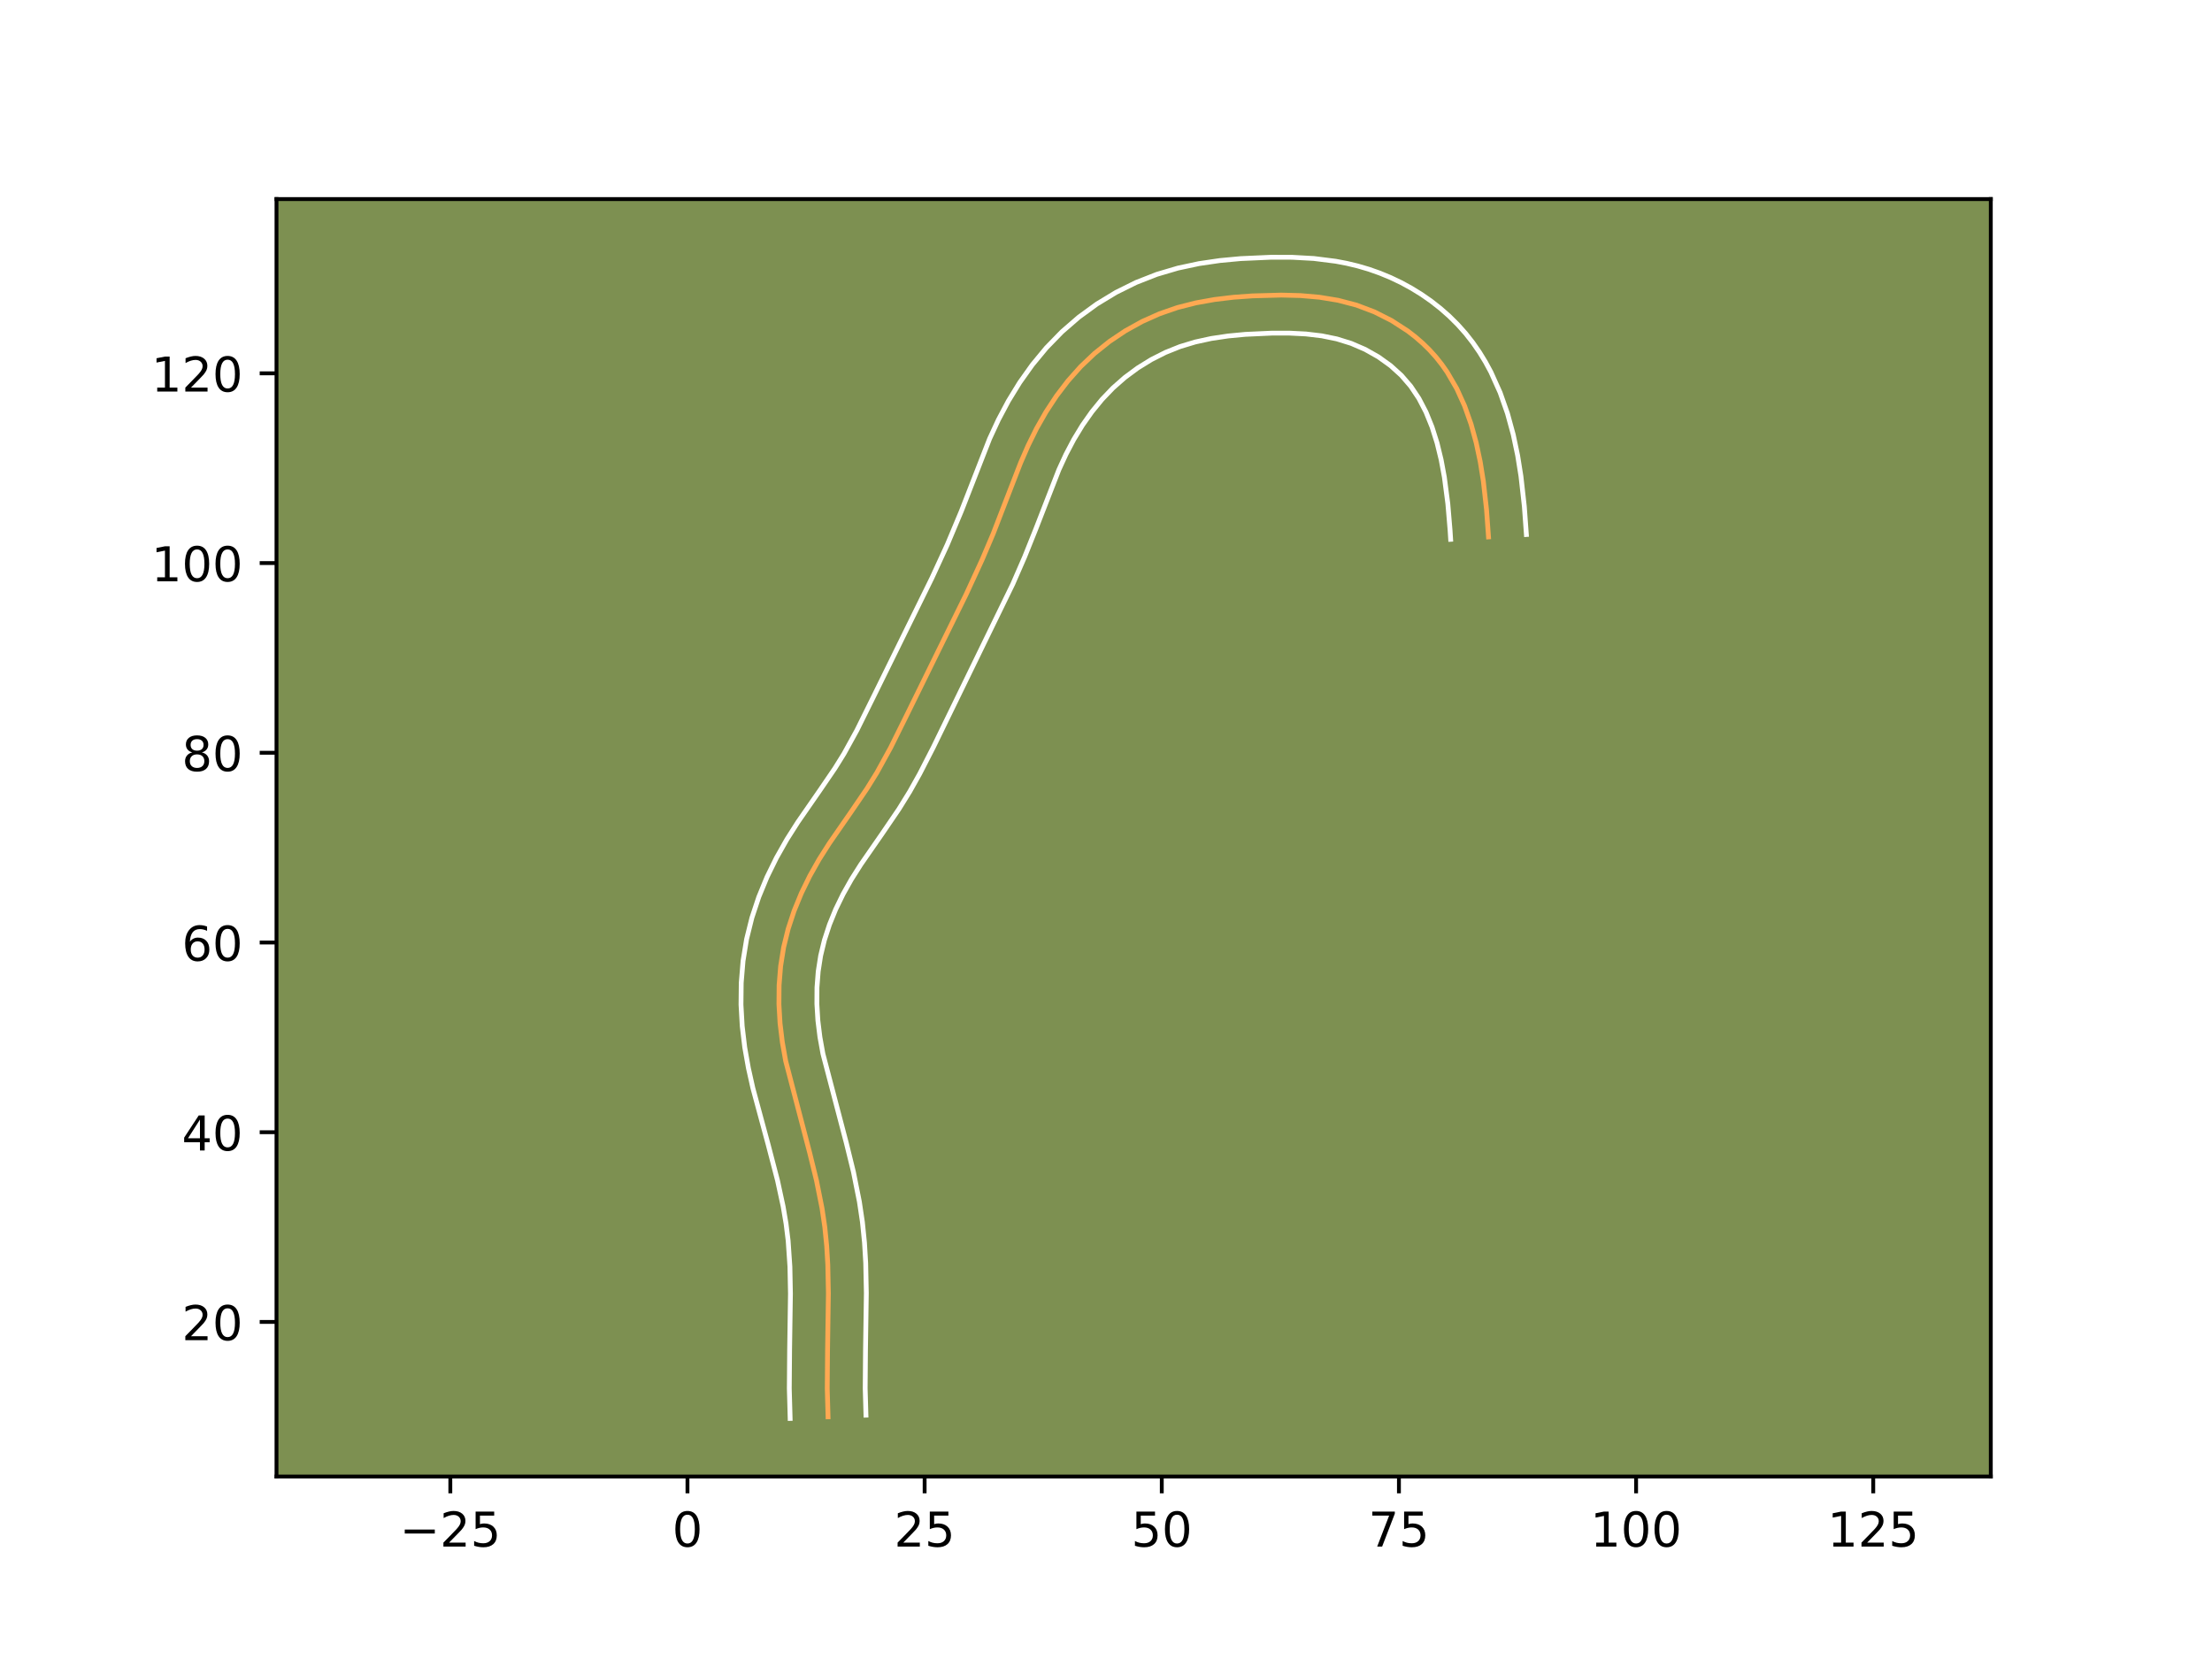 <?xml version="1.0" encoding="utf-8" standalone="no"?>
<!DOCTYPE svg PUBLIC "-//W3C//DTD SVG 1.1//EN"
  "http://www.w3.org/Graphics/SVG/1.1/DTD/svg11.dtd">
<!-- Created with matplotlib (https://matplotlib.org/) -->
<svg height="345.6pt" version="1.1" viewBox="0 0 460.8 345.6" width="460.8pt" xmlns="http://www.w3.org/2000/svg" xmlns:xlink="http://www.w3.org/1999/xlink">
 <defs>
  <style type="text/css">*{stroke-linecap:butt;stroke-linejoin:round;}</style>
 </defs>
 <g id="figure_1">
  <g id="patch_1">
   <path d="M 0 345.6 
L 460.8 345.6 
L 460.8 0 
L 0 0 
z
" style="fill:#ffffff;"/>
  </g>
  <g id="axes_1">
   <g id="patch_2">
    <path d="M 57.6 307.584 
L 414.72 307.584 
L 414.72 41.472 
L 57.6 41.472 
z
" style="fill:#7d9051;"/>
   </g>
   <g id="matplotlib.axis_1">
    <g id="xtick_1">
     <g id="line2d_1">
      <defs>
       <path d="M 0 0 
L 0 3.5 
" id="m8b9d2c0817" style="stroke:#000000;stroke-width:0.8;"/>
      </defs>
      <g>
       <use style="stroke:#000000;stroke-width:0.8;" x="93.81" xlink:href="#m8b9d2c0817" y="307.584"/>
      </g>
     </g>
     <g id="text_1">
      <!-- −25 -->
      <g transform="translate(83.258 322.182)scale(0.1 -0.1)">
       <defs>
        <path d="M 10.594 35.5 
L 73.188 35.5 
L 73.188 27.203 
L 10.594 27.203 
z
" id="DejaVuSans-8722"/>
        <path d="M 19.188 8.297 
L 53.609 8.297 
L 53.609 0 
L 7.328 0 
L 7.328 8.297 
Q 12.938 14.109 22.625 23.891 
Q 32.328 33.688 34.812 36.531 
Q 39.547 41.844 41.422 45.531 
Q 43.312 49.219 43.312 52.781 
Q 43.312 58.594 39.234 62.25 
Q 35.156 65.922 28.609 65.922 
Q 23.969 65.922 18.812 64.312 
Q 13.672 62.703 7.812 59.422 
L 7.812 69.391 
Q 13.766 71.781 18.938 73 
Q 24.125 74.219 28.422 74.219 
Q 39.75 74.219 46.484 68.547 
Q 53.219 62.891 53.219 53.422 
Q 53.219 48.922 51.531 44.891 
Q 49.859 40.875 45.406 35.406 
Q 44.188 33.984 37.641 27.219 
Q 31.109 20.453 19.188 8.297 
z
" id="DejaVuSans-50"/>
        <path d="M 10.797 72.906 
L 49.516 72.906 
L 49.516 64.594 
L 19.828 64.594 
L 19.828 46.734 
Q 21.969 47.469 24.109 47.828 
Q 26.266 48.188 28.422 48.188 
Q 40.625 48.188 47.75 41.5 
Q 54.891 34.812 54.891 23.391 
Q 54.891 11.625 47.562 5.094 
Q 40.234 -1.422 26.906 -1.422 
Q 22.312 -1.422 17.547 -0.641 
Q 12.797 0.141 7.719 1.703 
L 7.719 11.625 
Q 12.109 9.234 16.797 8.062 
Q 21.484 6.891 26.703 6.891 
Q 35.156 6.891 40.078 11.328 
Q 45.016 15.766 45.016 23.391 
Q 45.016 31 40.078 35.438 
Q 35.156 39.891 26.703 39.891 
Q 22.75 39.891 18.812 39.016 
Q 14.891 38.141 10.797 36.281 
z
" id="DejaVuSans-53"/>
       </defs>
       <use xlink:href="#DejaVuSans-8722"/>
       <use x="83.789" xlink:href="#DejaVuSans-50"/>
       <use x="147.412" xlink:href="#DejaVuSans-53"/>
      </g>
     </g>
    </g>
    <g id="xtick_2">
     <g id="line2d_2">
      <g>
       <use style="stroke:#000000;stroke-width:0.8;" x="143.213" xlink:href="#m8b9d2c0817" y="307.584"/>
      </g>
     </g>
     <g id="text_2">
      <!-- 0 -->
      <g transform="translate(140.032 322.182)scale(0.1 -0.1)">
       <defs>
        <path d="M 31.781 66.406 
Q 24.172 66.406 20.328 58.906 
Q 16.5 51.422 16.5 36.375 
Q 16.5 21.391 20.328 13.891 
Q 24.172 6.391 31.781 6.391 
Q 39.453 6.391 43.281 13.891 
Q 47.125 21.391 47.125 36.375 
Q 47.125 51.422 43.281 58.906 
Q 39.453 66.406 31.781 66.406 
z
M 31.781 74.219 
Q 44.047 74.219 50.516 64.516 
Q 56.984 54.828 56.984 36.375 
Q 56.984 17.969 50.516 8.266 
Q 44.047 -1.422 31.781 -1.422 
Q 19.531 -1.422 13.062 8.266 
Q 6.594 17.969 6.594 36.375 
Q 6.594 54.828 13.062 64.516 
Q 19.531 74.219 31.781 74.219 
z
" id="DejaVuSans-48"/>
       </defs>
       <use xlink:href="#DejaVuSans-48"/>
      </g>
     </g>
    </g>
    <g id="xtick_3">
     <g id="line2d_3">
      <g>
       <use style="stroke:#000000;stroke-width:0.8;" x="192.617" xlink:href="#m8b9d2c0817" y="307.584"/>
      </g>
     </g>
     <g id="text_3">
      <!-- 25 -->
      <g transform="translate(186.254 322.182)scale(0.1 -0.1)">
       <use xlink:href="#DejaVuSans-50"/>
       <use x="63.623" xlink:href="#DejaVuSans-53"/>
      </g>
     </g>
    </g>
    <g id="xtick_4">
     <g id="line2d_4">
      <g>
       <use style="stroke:#000000;stroke-width:0.8;" x="242.02" xlink:href="#m8b9d2c0817" y="307.584"/>
      </g>
     </g>
     <g id="text_4">
      <!-- 50 -->
      <g transform="translate(235.657 322.182)scale(0.1 -0.1)">
       <use xlink:href="#DejaVuSans-53"/>
       <use x="63.623" xlink:href="#DejaVuSans-48"/>
      </g>
     </g>
    </g>
    <g id="xtick_5">
     <g id="line2d_5">
      <g>
       <use style="stroke:#000000;stroke-width:0.8;" x="291.423" xlink:href="#m8b9d2c0817" y="307.584"/>
      </g>
     </g>
     <g id="text_5">
      <!-- 75 -->
      <g transform="translate(285.061 322.182)scale(0.1 -0.1)">
       <defs>
        <path d="M 8.203 72.906 
L 55.078 72.906 
L 55.078 68.703 
L 28.609 0 
L 18.312 0 
L 43.219 64.594 
L 8.203 64.594 
z
" id="DejaVuSans-55"/>
       </defs>
       <use xlink:href="#DejaVuSans-55"/>
       <use x="63.623" xlink:href="#DejaVuSans-53"/>
      </g>
     </g>
    </g>
    <g id="xtick_6">
     <g id="line2d_6">
      <g>
       <use style="stroke:#000000;stroke-width:0.8;" x="340.827" xlink:href="#m8b9d2c0817" y="307.584"/>
      </g>
     </g>
     <g id="text_6">
      <!-- 100 -->
      <g transform="translate(331.283 322.182)scale(0.1 -0.1)">
       <defs>
        <path d="M 12.406 8.297 
L 28.516 8.297 
L 28.516 63.922 
L 10.984 60.406 
L 10.984 69.391 
L 28.422 72.906 
L 38.281 72.906 
L 38.281 8.297 
L 54.391 8.297 
L 54.391 0 
L 12.406 0 
z
" id="DejaVuSans-49"/>
       </defs>
       <use xlink:href="#DejaVuSans-49"/>
       <use x="63.623" xlink:href="#DejaVuSans-48"/>
       <use x="127.246" xlink:href="#DejaVuSans-48"/>
      </g>
     </g>
    </g>
    <g id="xtick_7">
     <g id="line2d_7">
      <g>
       <use style="stroke:#000000;stroke-width:0.8;" x="390.23" xlink:href="#m8b9d2c0817" y="307.584"/>
      </g>
     </g>
     <g id="text_7">
      <!-- 125 -->
      <g transform="translate(380.686 322.182)scale(0.1 -0.1)">
       <use xlink:href="#DejaVuSans-49"/>
       <use x="63.623" xlink:href="#DejaVuSans-50"/>
       <use x="127.246" xlink:href="#DejaVuSans-53"/>
      </g>
     </g>
    </g>
   </g>
   <g id="matplotlib.axis_2">
    <g id="ytick_1">
     <g id="line2d_8">
      <defs>
       <path d="M 0 0 
L -3.5 0 
" id="m56c9cff37e" style="stroke:#000000;stroke-width:0.8;"/>
      </defs>
      <g>
       <use style="stroke:#000000;stroke-width:0.8;" x="57.6" xlink:href="#m56c9cff37e" y="275.384"/>
      </g>
     </g>
     <g id="text_8">
      <!-- 20 -->
      <g transform="translate(37.875 279.184)scale(0.1 -0.1)">
       <use xlink:href="#DejaVuSans-50"/>
       <use x="63.623" xlink:href="#DejaVuSans-48"/>
      </g>
     </g>
    </g>
    <g id="ytick_2">
     <g id="line2d_9">
      <g>
       <use style="stroke:#000000;stroke-width:0.8;" x="57.6" xlink:href="#m56c9cff37e" y="235.862"/>
      </g>
     </g>
     <g id="text_9">
      <!-- 40 -->
      <g transform="translate(37.875 239.661)scale(0.1 -0.1)">
       <defs>
        <path d="M 37.797 64.312 
L 12.891 25.391 
L 37.797 25.391 
z
M 35.203 72.906 
L 47.609 72.906 
L 47.609 25.391 
L 58.016 25.391 
L 58.016 17.188 
L 47.609 17.188 
L 47.609 0 
L 37.797 0 
L 37.797 17.188 
L 4.891 17.188 
L 4.891 26.703 
z
" id="DejaVuSans-52"/>
       </defs>
       <use xlink:href="#DejaVuSans-52"/>
       <use x="63.623" xlink:href="#DejaVuSans-48"/>
      </g>
     </g>
    </g>
    <g id="ytick_3">
     <g id="line2d_10">
      <g>
       <use style="stroke:#000000;stroke-width:0.8;" x="57.6" xlink:href="#m56c9cff37e" y="196.339"/>
      </g>
     </g>
     <g id="text_10">
      <!-- 60 -->
      <g transform="translate(37.875 200.138)scale(0.1 -0.1)">
       <defs>
        <path d="M 33.016 40.375 
Q 26.375 40.375 22.484 35.828 
Q 18.609 31.297 18.609 23.391 
Q 18.609 15.531 22.484 10.953 
Q 26.375 6.391 33.016 6.391 
Q 39.656 6.391 43.531 10.953 
Q 47.406 15.531 47.406 23.391 
Q 47.406 31.297 43.531 35.828 
Q 39.656 40.375 33.016 40.375 
z
M 52.594 71.297 
L 52.594 62.312 
Q 48.875 64.062 45.094 64.984 
Q 41.312 65.922 37.594 65.922 
Q 27.828 65.922 22.672 59.328 
Q 17.531 52.734 16.797 39.406 
Q 19.672 43.656 24.016 45.922 
Q 28.375 48.188 33.594 48.188 
Q 44.578 48.188 50.953 41.516 
Q 57.328 34.859 57.328 23.391 
Q 57.328 12.156 50.688 5.359 
Q 44.047 -1.422 33.016 -1.422 
Q 20.359 -1.422 13.672 8.266 
Q 6.984 17.969 6.984 36.375 
Q 6.984 53.656 15.188 63.938 
Q 23.391 74.219 37.203 74.219 
Q 40.922 74.219 44.703 73.484 
Q 48.484 72.75 52.594 71.297 
z
" id="DejaVuSans-54"/>
       </defs>
       <use xlink:href="#DejaVuSans-54"/>
       <use x="63.623" xlink:href="#DejaVuSans-48"/>
      </g>
     </g>
    </g>
    <g id="ytick_4">
     <g id="line2d_11">
      <g>
       <use style="stroke:#000000;stroke-width:0.8;" x="57.6" xlink:href="#m56c9cff37e" y="156.816"/>
      </g>
     </g>
     <g id="text_11">
      <!-- 80 -->
      <g transform="translate(37.875 160.616)scale(0.1 -0.1)">
       <defs>
        <path d="M 31.781 34.625 
Q 24.75 34.625 20.719 30.859 
Q 16.703 27.094 16.703 20.516 
Q 16.703 13.922 20.719 10.156 
Q 24.75 6.391 31.781 6.391 
Q 38.812 6.391 42.859 10.172 
Q 46.922 13.969 46.922 20.516 
Q 46.922 27.094 42.891 30.859 
Q 38.875 34.625 31.781 34.625 
z
M 21.922 38.812 
Q 15.578 40.375 12.031 44.719 
Q 8.5 49.078 8.5 55.328 
Q 8.5 64.062 14.719 69.141 
Q 20.953 74.219 31.781 74.219 
Q 42.672 74.219 48.875 69.141 
Q 55.078 64.062 55.078 55.328 
Q 55.078 49.078 51.531 44.719 
Q 48 40.375 41.703 38.812 
Q 48.828 37.156 52.797 32.312 
Q 56.781 27.484 56.781 20.516 
Q 56.781 9.906 50.312 4.234 
Q 43.844 -1.422 31.781 -1.422 
Q 19.734 -1.422 13.25 4.234 
Q 6.781 9.906 6.781 20.516 
Q 6.781 27.484 10.781 32.312 
Q 14.797 37.156 21.922 38.812 
z
M 18.312 54.391 
Q 18.312 48.734 21.844 45.562 
Q 25.391 42.391 31.781 42.391 
Q 38.141 42.391 41.719 45.562 
Q 45.312 48.734 45.312 54.391 
Q 45.312 60.062 41.719 63.234 
Q 38.141 66.406 31.781 66.406 
Q 25.391 66.406 21.844 63.234 
Q 18.312 60.062 18.312 54.391 
z
" id="DejaVuSans-56"/>
       </defs>
       <use xlink:href="#DejaVuSans-56"/>
       <use x="63.623" xlink:href="#DejaVuSans-48"/>
      </g>
     </g>
    </g>
    <g id="ytick_5">
     <g id="line2d_12">
      <g>
       <use style="stroke:#000000;stroke-width:0.8;" x="57.6" xlink:href="#m56c9cff37e" y="117.294"/>
      </g>
     </g>
     <g id="text_12">
      <!-- 100 -->
      <g transform="translate(31.512 121.093)scale(0.1 -0.1)">
       <use xlink:href="#DejaVuSans-49"/>
       <use x="63.623" xlink:href="#DejaVuSans-48"/>
       <use x="127.246" xlink:href="#DejaVuSans-48"/>
      </g>
     </g>
    </g>
    <g id="ytick_6">
     <g id="line2d_13">
      <g>
       <use style="stroke:#000000;stroke-width:0.8;" x="57.6" xlink:href="#m56c9cff37e" y="77.771"/>
      </g>
     </g>
     <g id="text_13">
      <!-- 120 -->
      <g transform="translate(31.512 81.57)scale(0.1 -0.1)">
       <use xlink:href="#DejaVuSans-49"/>
       <use x="63.623" xlink:href="#DejaVuSans-50"/>
       <use x="127.246" xlink:href="#DejaVuSans-48"/>
      </g>
     </g>
    </g>
   </g>
   <g id="line2d_14">
    <path clip-path="url(#p281afed09e)" d="M 172.498 295.146 
L 172.33 289.249 
L 172.393 281.336 
L 172.569 269.434 
L 172.448 263.498 
L 172.215 259.558 
L 171.824 255.635 
L 171.247 251.734 
L 170.089 245.92 
L 168.672 240.15 
L 163.668 221.013 
L 162.975 217.118 
L 162.498 213.178 
L 162.267 209.206 
L 162.301 205.23 
L 162.619 201.271 
L 163.243 197.359 
L 164.188 193.513 
L 165.429 189.745 
L 166.937 186.069 
L 168.684 182.494 
L 170.636 179.032 
L 172.76 175.686 
L 177.266 169.183 
L 180.6 164.292 
L 182.675 160.943 
L 185.528 155.755 
L 189.046 148.661 
L 195.154 136.235 
L 201.26 123.829 
L 204.57 116.646 
L 206.892 111.191 
L 209.742 103.814 
L 212.599 96.444 
L 214.178 92.819 
L 215.931 89.268 
L 217.895 85.816 
L 220.077 82.494 
L 222.486 79.336 
L 225.128 76.37 
L 228.011 73.629 
L 231.124 71.137 
L 234.439 68.914 
L 237.925 66.983 
L 241.55 65.363 
L 245.286 64.07 
L 249.11 63.096 
L 253.003 62.397 
L 256.948 61.924 
L 260.924 61.638 
L 266.913 61.472 
L 270.893 61.573 
L 274.843 61.915 
L 278.744 62.555 
L 282.578 63.559 
L 286.317 64.972 
L 289.906 66.784 
L 293.279 68.969 
L 294.864 70.197 
L 296.371 71.507 
L 297.792 72.898 
L 299.12 74.368 
L 300.347 75.915 
L 301.478 77.53 
L 303.462 80.945 
L 305.108 84.569 
L 306.45 88.355 
L 307.523 92.256 
L 308.363 96.224 
L 309.003 100.216 
L 309.669 106.14 
L 310.084 111.849 
L 310.084 111.849 
" style="fill:none;stroke:#fea952;stroke-linecap:square;"/>
   </g>
   <g id="line2d_15">
    <path clip-path="url(#p281afed09e)" d="M 164.6 295.488 
L 164.425 289.273 
L 164.49 281.171 
L 164.664 269.497 
L 164.554 263.893 
L 164.185 258.465 
L 163.751 254.925 
L 163.144 251.34 
L 161.965 245.885 
L 160.024 238.45 
L 156.836 226.67 
L 155.905 222.499 
L 155.142 218.182 
L 154.615 213.759 
L 154.363 209.276 
L 154.411 204.742 
L 154.79 200.183 
L 155.53 195.631 
L 156.635 191.182 
L 158.067 186.866 
L 159.782 182.708 
L 161.745 178.707 
L 163.918 174.866 
L 166.205 171.269 
L 170.786 164.657 
L 173.93 160.049 
L 175.819 157.008 
L 178.492 152.154 
L 181.927 145.224 
L 188.084 132.7 
L 194.114 120.449 
L 197.326 113.482 
L 200.261 106.494 
L 206.155 91.397 
L 207.99 87.438 
L 210.076 83.516 
L 212.425 79.686 
L 215.056 75.986 
L 217.982 72.449 
L 221.219 69.123 
L 224.732 66.077 
L 228.495 63.335 
L 232.478 60.919 
L 236.651 58.85 
L 240.986 57.151 
L 245.384 55.851 
L 249.78 54.913 
L 254.129 54.276 
L 258.44 53.873 
L 264.839 53.587 
L 269.204 53.599 
L 273.693 53.847 
L 278.249 54.422 
L 280.552 54.86 
L 282.867 55.414 
L 285.176 56.093 
L 287.451 56.897 
L 289.689 57.823 
L 291.886 58.871 
L 294.021 60.035 
L 296.1 61.317 
L 298.118 62.719 
L 300.048 64.23 
L 301.902 65.859 
L 303.658 67.6 
L 305.313 69.456 
L 306.823 71.382 
L 308.201 73.373 
L 309.456 75.425 
L 310.581 77.511 
L 312.506 81.786 
L 314.036 86.136 
L 315.233 90.515 
L 316.154 94.89 
L 316.842 99.203 
L 317.546 105.489 
L 317.973 111.349 
L 317.973 111.349 
" style="fill:none;stroke:#ffffff;stroke-linecap:square;"/>
   </g>
   <g id="line2d_16">
    <path clip-path="url(#p281afed09e)" d="M 180.395 294.803 
L 180.234 289.225 
L 180.296 281.502 
L 180.473 269.371 
L 180.343 263.102 
L 180.089 258.86 
L 179.655 254.565 
L 179.025 250.326 
L 177.787 244.128 
L 176.308 238.109 
L 171.432 219.527 
L 170.807 216.054 
L 170.381 212.597 
L 170.171 209.135 
L 170.19 205.717 
L 170.448 202.36 
L 170.957 199.086 
L 171.741 195.844 
L 172.791 192.623 
L 174.091 189.43 
L 175.622 186.282 
L 177.354 183.198 
L 179.315 180.104 
L 183.746 173.709 
L 187.269 168.535 
L 189.53 164.877 
L 191.595 161.194 
L 194.414 155.696 
L 210.977 121.68 
L 213.437 116.044 
L 215.734 110.32 
L 220.585 97.854 
L 222.07 94.628 
L 223.699 91.538 
L 225.492 88.586 
L 227.45 85.8 
L 229.57 83.203 
L 231.859 80.815 
L 234.35 78.624 
L 237.021 76.647 
L 239.847 74.905 
L 242.793 73.417 
L 245.828 72.2 
L 248.995 71.242 
L 252.322 70.516 
L 255.81 69.996 
L 259.427 69.651 
L 264.996 69.396 
L 268.607 69.396 
L 272.053 69.571 
L 275.355 69.964 
L 278.476 70.601 
L 281.475 71.533 
L 284.384 72.787 
L 287.145 74.345 
L 289.679 76.163 
L 291.926 78.196 
L 293.872 80.449 
L 295.574 82.99 
L 297.055 85.837 
L 298.314 88.942 
L 299.363 92.267 
L 300.215 95.767 
L 300.887 99.389 
L 301.611 104.941 
L 302.077 110.48 
L 302.195 112.35 
L 302.195 112.35 
" style="fill:none;stroke:#ffffff;stroke-linecap:square;"/>
   </g>
   <g id="patch_3">
    <path d="M 57.6 307.584 
L 57.6 41.472 
" style="fill:none;stroke:#000000;stroke-linecap:square;stroke-linejoin:miter;stroke-width:0.8;"/>
   </g>
   <g id="patch_4">
    <path d="M 414.72 307.584 
L 414.72 41.472 
" style="fill:none;stroke:#000000;stroke-linecap:square;stroke-linejoin:miter;stroke-width:0.8;"/>
   </g>
   <g id="patch_5">
    <path d="M 57.6 307.584 
L 414.72 307.584 
" style="fill:none;stroke:#000000;stroke-linecap:square;stroke-linejoin:miter;stroke-width:0.8;"/>
   </g>
   <g id="patch_6">
    <path d="M 57.6 41.472 
L 414.72 41.472 
" style="fill:none;stroke:#000000;stroke-linecap:square;stroke-linejoin:miter;stroke-width:0.8;"/>
   </g>
  </g>
 </g>
 <defs>
  <clipPath id="p281afed09e">
   <rect height="266.112" width="357.12" x="57.6" y="41.472"/>
  </clipPath>
 </defs>
</svg>

